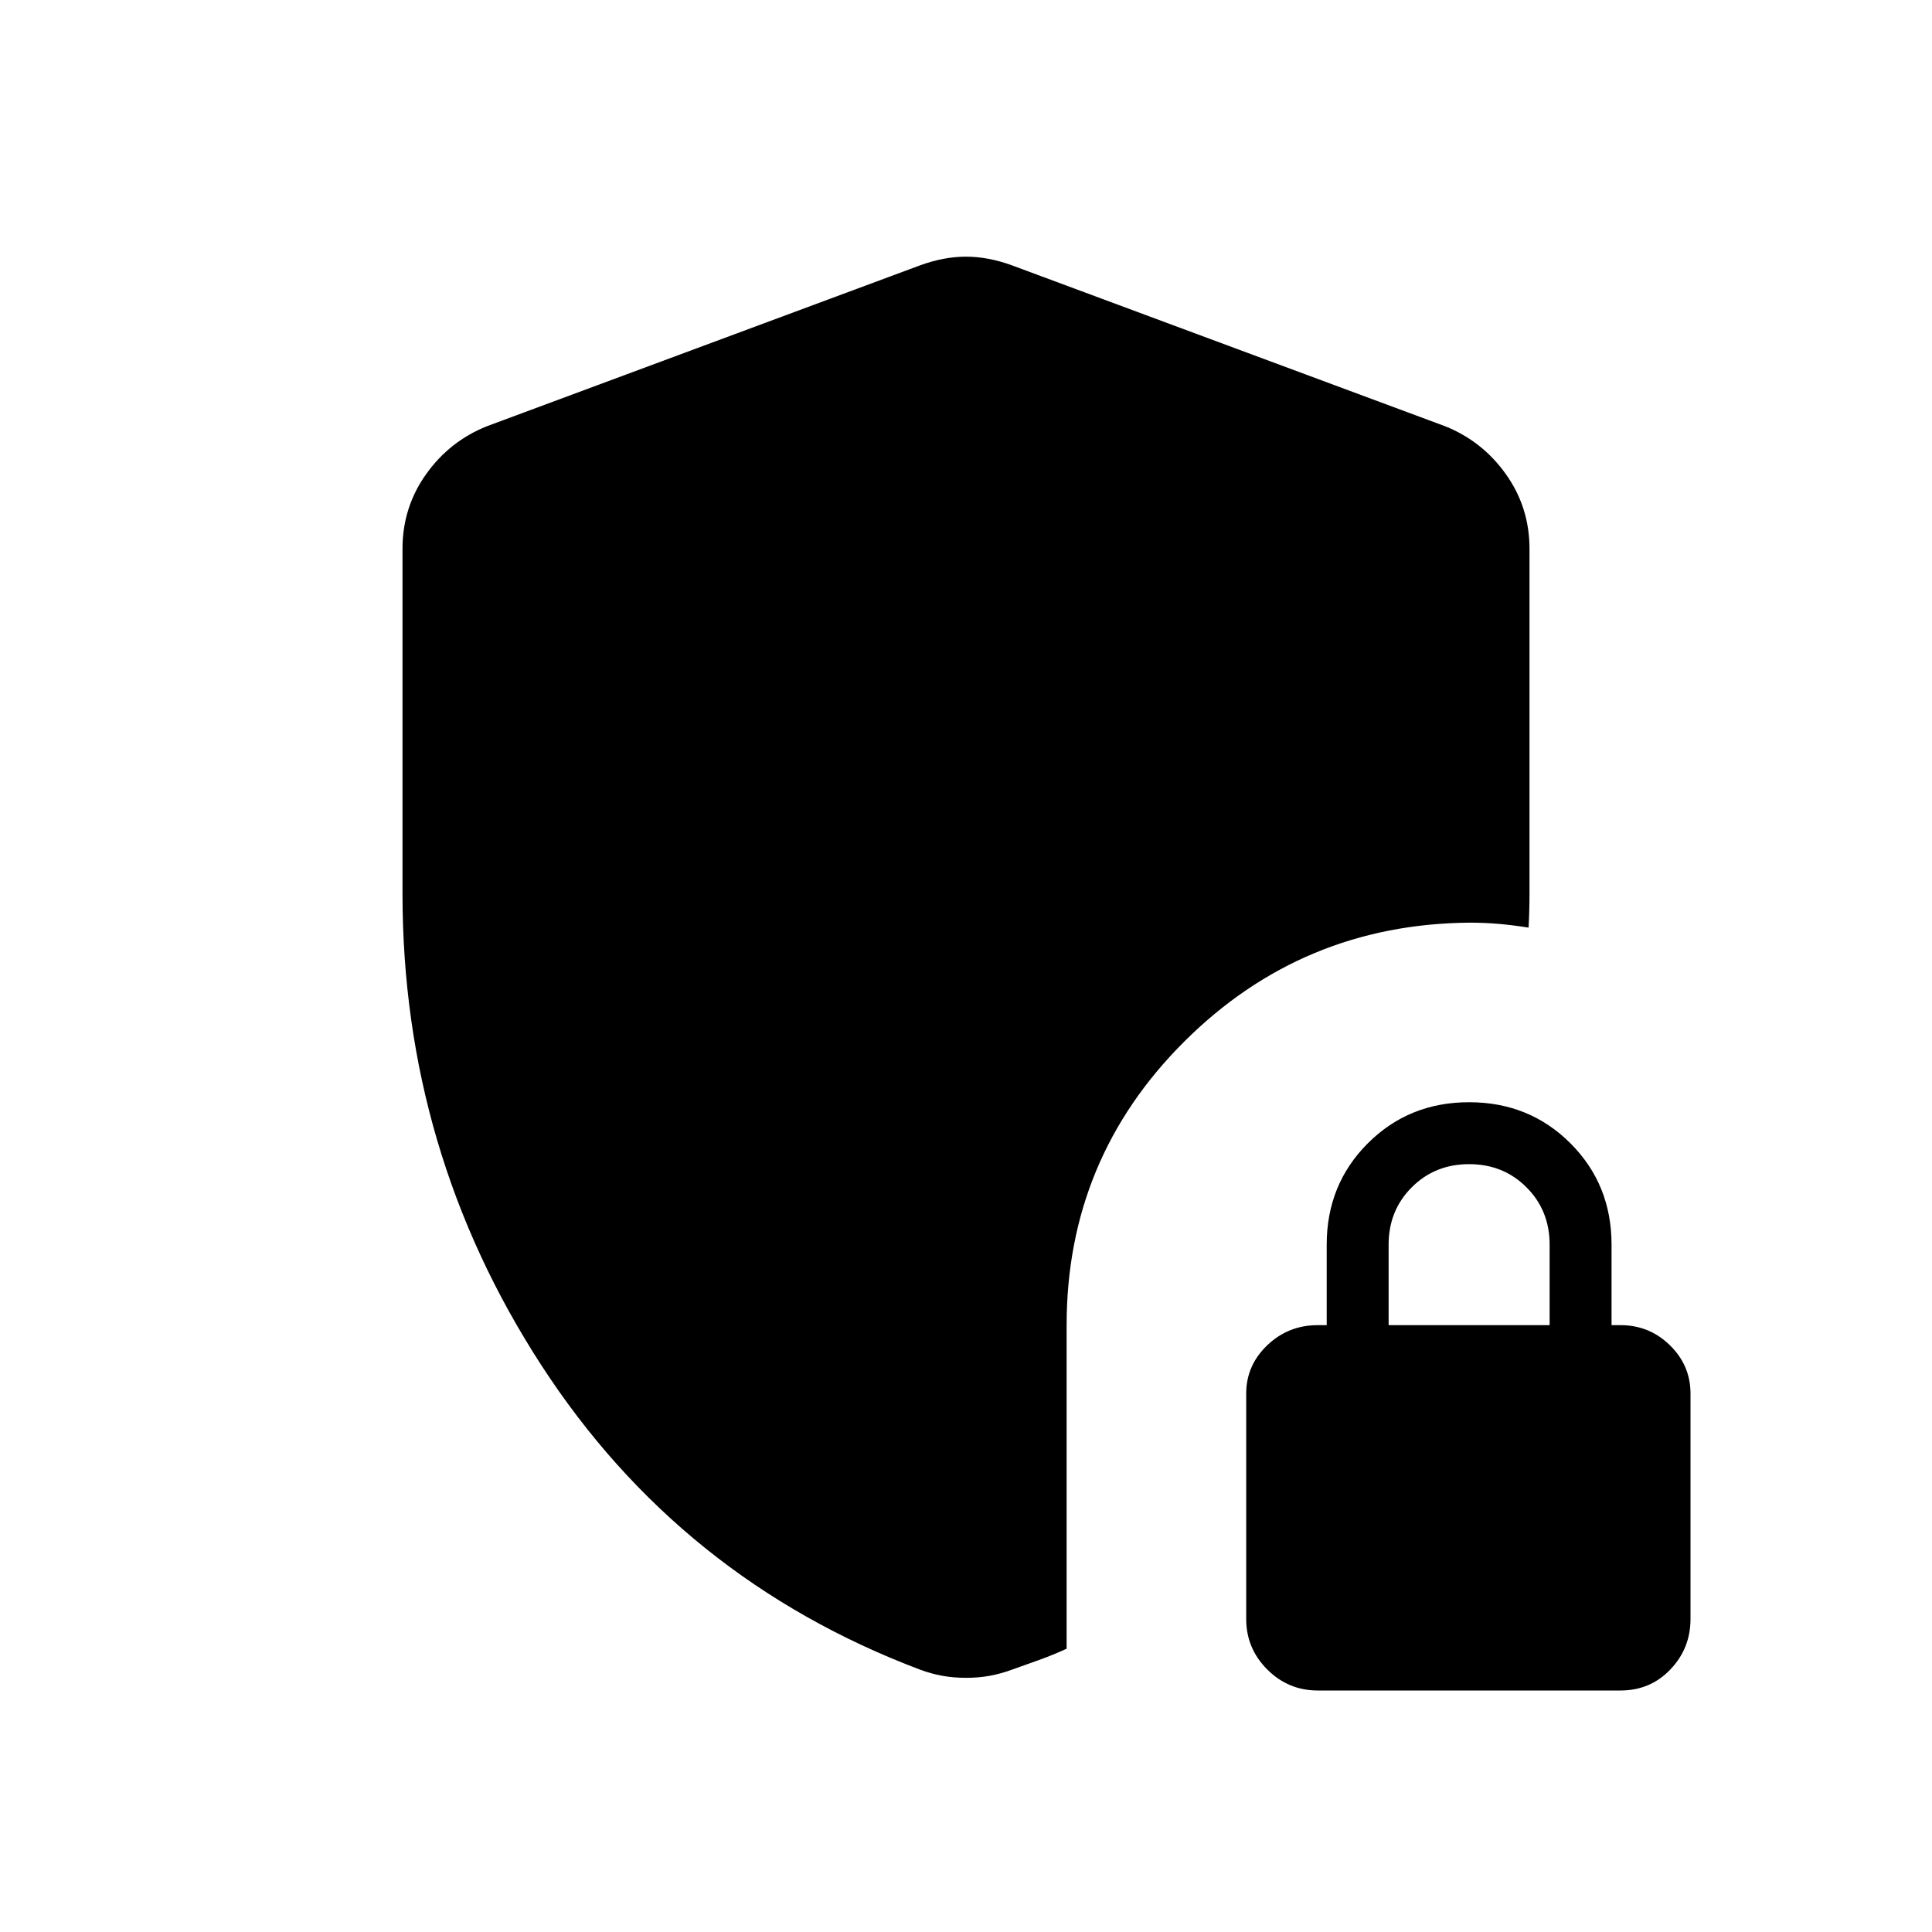 <svg xmlns="http://www.w3.org/2000/svg" height="24" viewBox="0 -960 960 960" width="24"><path d="M480-126.307q-6.354 0-11.8-1-5.446-1-10.892-3Q338-175.307 269-281.615 200-387.923 200-516v-171.308q0-20.582 11.711-37.048 11.712-16.465 30.289-23.875l215.385-80q11.692-4.231 22.615-4.231 10.923 0 22.615 4.231l215.385 80q18.577 7.41 30.289 23.875Q760-707.89 760-687.308V-516q0 4.231-.115 8.462-.116 4.23-.346 8.461-7.774-1.231-14.77-1.846-6.996-.615-14.769-.615-83 .769-141.5 59.044T530-301.538v160.769q-6.846 3.154-13.667 5.59l-13.641 4.872q-5.446 2-10.892 3t-11.8 1ZM654.769-120q-14.633 0-25.086-10.452-10.452-10.453-10.452-25.086v-112q0-14 10.452-24 10.453-10 25.086-10h4.462v-40q0-29.923 20.423-50.347 20.423-20.423 50.346-20.423t50.346 20.423q20.423 20.424 20.423 50.347v40h4.462q14.317 0 24.543 10 10.226 10 10.226 24v112q0 14.633-10 25.086Q820-120 805.231-120H654.769ZM690-301.538h80v-40q0-17-11.5-28.5t-28.5-11.5q-17 0-28.5 11.5t-11.5 28.5v40Z"/></svg>